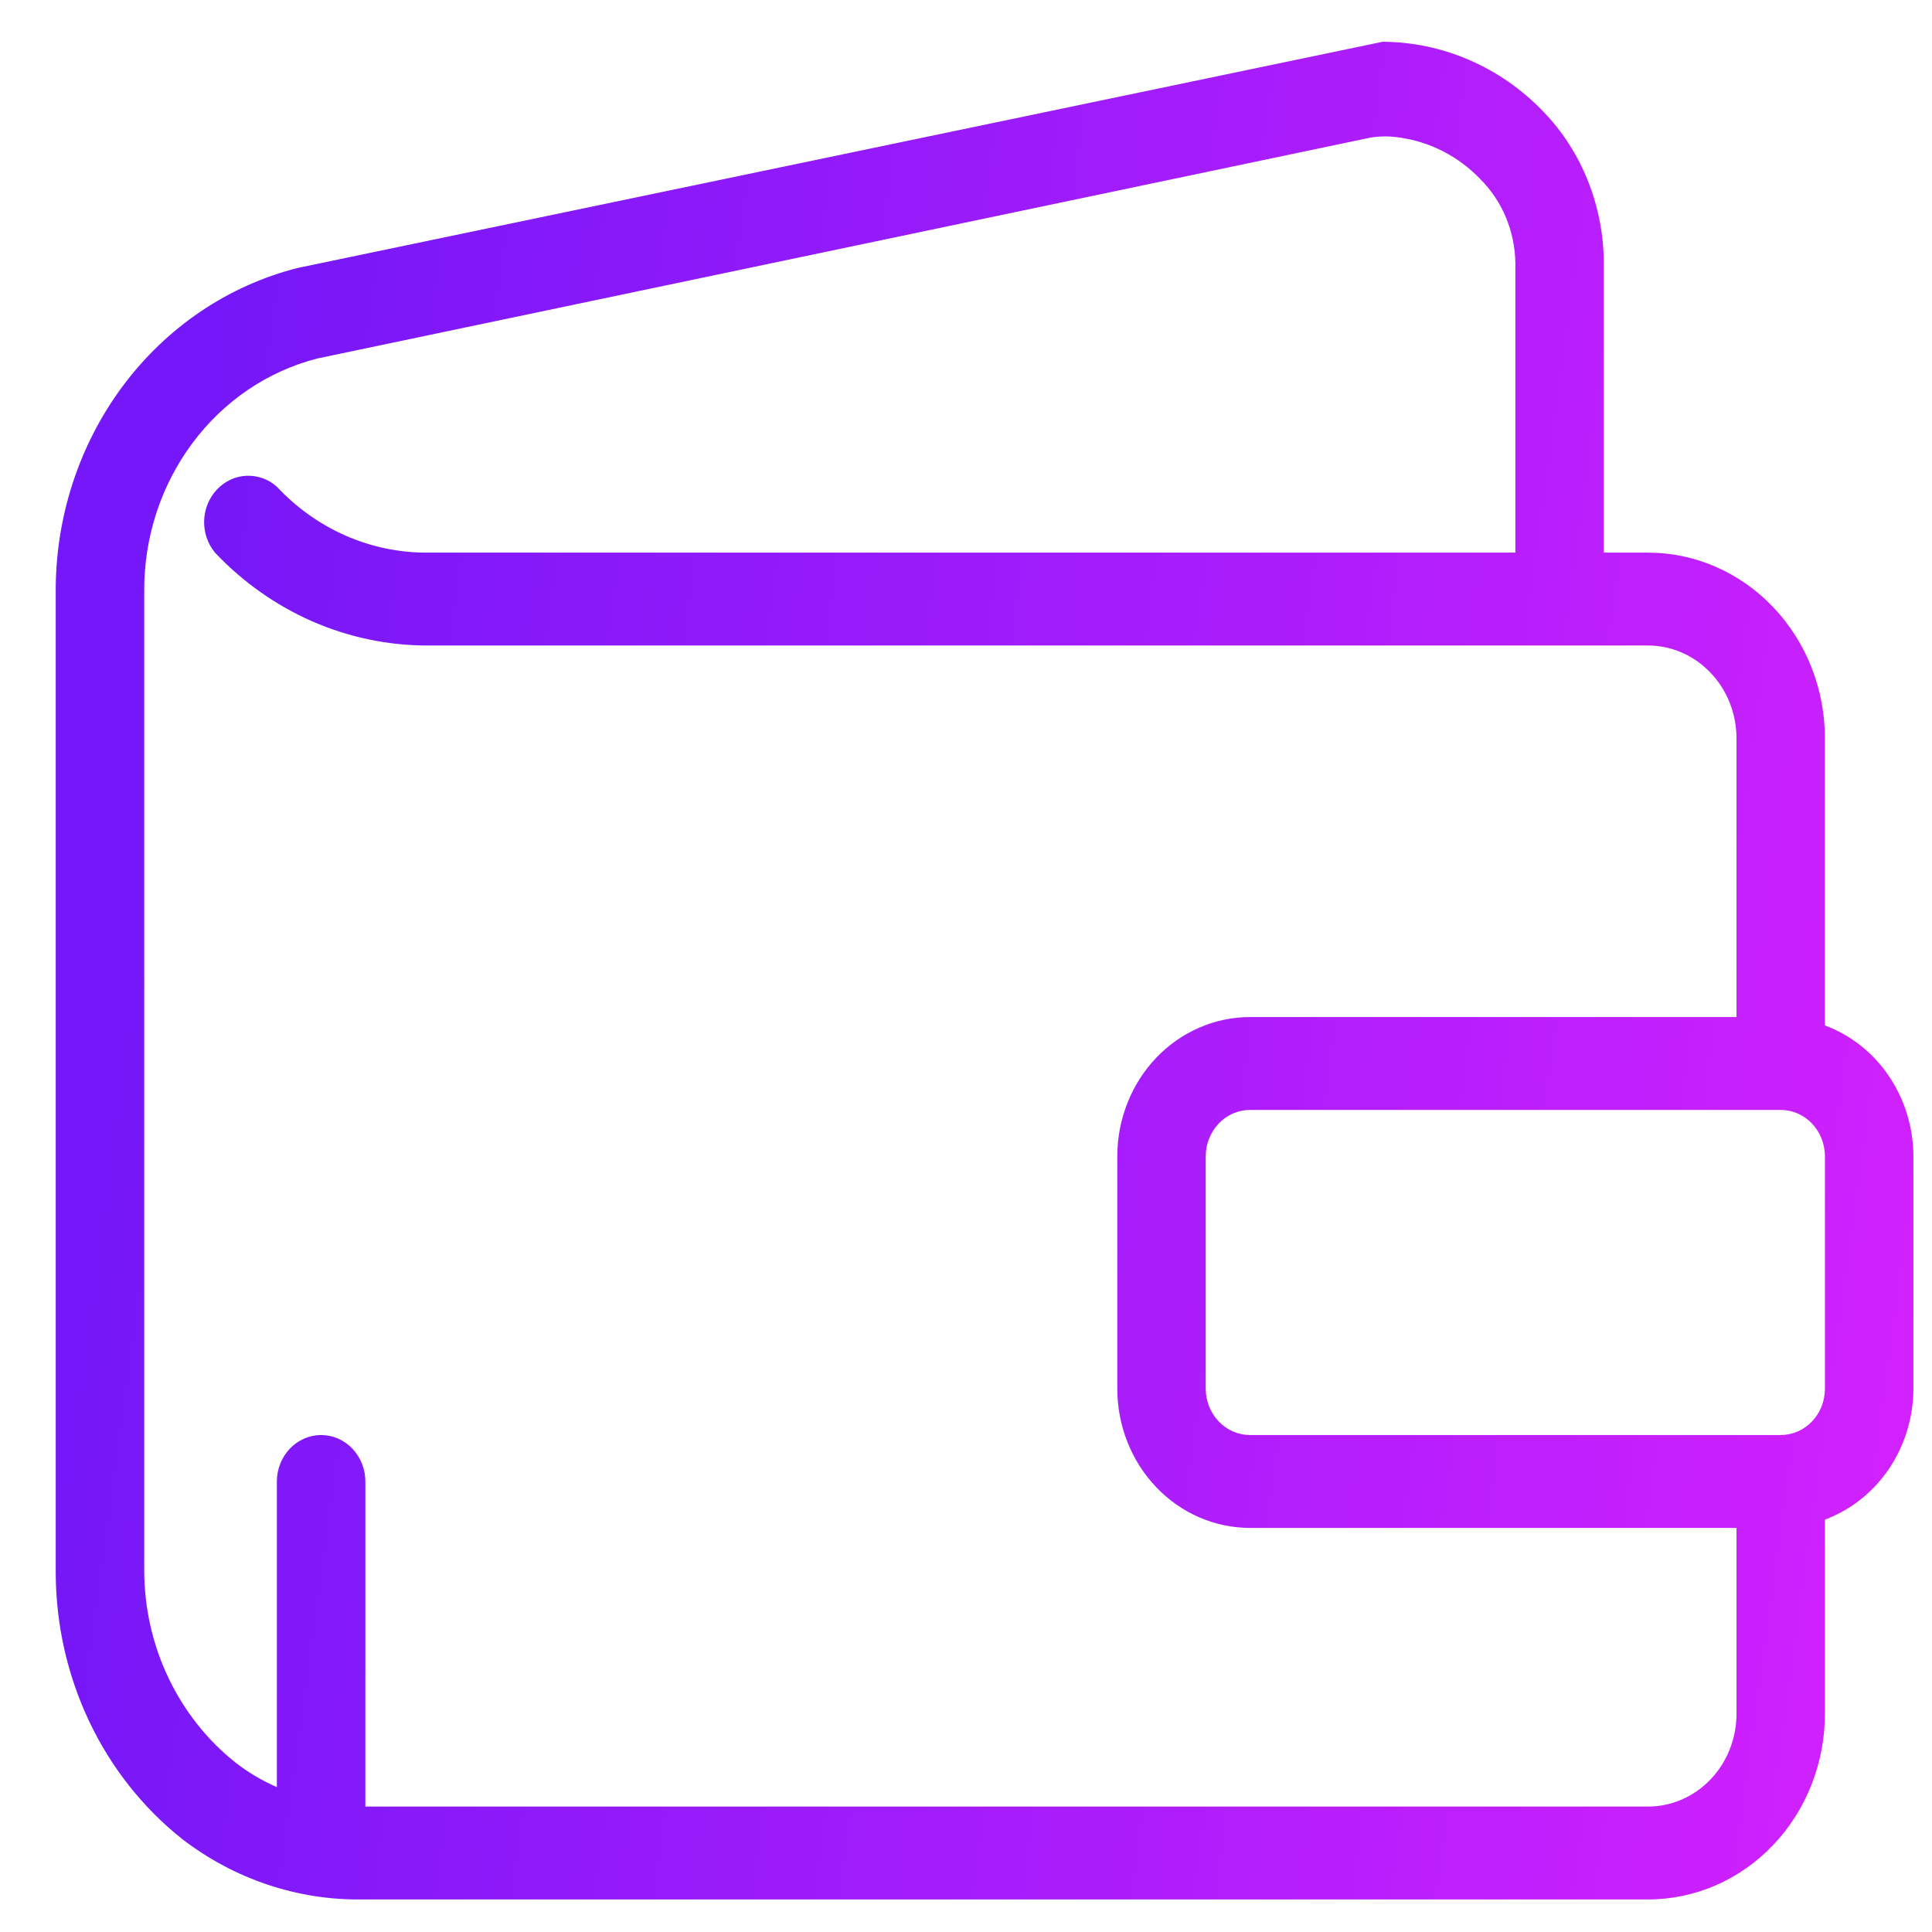 <svg width="26" height="26" viewBox="0 0 26 26" fill="none" xmlns="http://www.w3.org/2000/svg">
<path d="M24.559 13.8V9.937C24.559 9.274 24.309 8.638 23.862 8.17C23.416 7.701 22.81 7.437 22.179 7.437H21.583V3.537C21.582 3.158 21.509 2.783 21.369 2.433C21.23 2.083 21.025 1.766 20.768 1.5C20.192 0.902 19.417 0.566 18.607 0.562L4.006 3.606C3.072 3.842 2.242 4.403 1.651 5.197C1.06 5.992 0.742 6.973 0.75 7.981V21.169C0.752 21.863 0.907 22.547 1.202 23.169C1.497 23.79 1.925 24.331 2.453 24.75C3.153 25.288 4.001 25.573 4.869 25.562H22.179C22.81 25.562 23.416 25.299 23.862 24.83C24.309 24.361 24.559 23.725 24.559 23.062V20.45C24.907 20.321 25.208 20.082 25.421 19.767C25.634 19.451 25.749 19.074 25.75 18.687V15.562C25.749 15.175 25.634 14.799 25.421 14.483C25.208 14.167 24.907 13.929 24.559 13.8ZM24.559 18.687C24.559 18.853 24.497 19.012 24.385 19.129C24.274 19.246 24.122 19.312 23.964 19.312H16.822C16.664 19.312 16.512 19.246 16.401 19.129C16.289 19.012 16.226 18.853 16.226 18.687V15.562C16.226 15.397 16.289 15.238 16.401 15.12C16.512 15.003 16.664 14.937 16.822 14.937H23.964C24.122 14.937 24.274 15.003 24.385 15.12C24.497 15.238 24.559 15.397 24.559 15.562V18.687ZM22.179 24.312H4.917V19.937C4.917 19.771 4.854 19.613 4.742 19.495C4.631 19.378 4.479 19.312 4.322 19.312C4.164 19.312 4.012 19.378 3.901 19.495C3.789 19.613 3.726 19.771 3.726 19.937V24.05C3.527 23.964 3.34 23.853 3.167 23.718C2.787 23.416 2.479 23.026 2.266 22.578C2.053 22.131 1.942 21.638 1.941 21.137V7.95C1.938 7.23 2.167 6.531 2.589 5.964C3.011 5.397 3.602 4.996 4.268 4.825L18.452 1.85C18.577 1.831 18.703 1.831 18.827 1.85C19.242 1.906 19.627 2.103 19.923 2.412C20.068 2.558 20.185 2.732 20.266 2.925C20.346 3.118 20.39 3.327 20.393 3.537V7.437H5.744C5.368 7.438 4.996 7.36 4.65 7.208C4.303 7.055 3.989 6.832 3.726 6.55C3.612 6.448 3.465 6.396 3.315 6.403C3.165 6.41 3.024 6.476 2.918 6.589C2.813 6.701 2.752 6.85 2.747 7.008C2.743 7.165 2.795 7.319 2.893 7.437C3.267 7.832 3.711 8.146 4.2 8.361C4.689 8.575 5.214 8.686 5.744 8.687H22.179C22.494 8.687 22.797 8.819 23.02 9.054C23.244 9.288 23.369 9.606 23.369 9.937V13.687H16.822C16.348 13.687 15.894 13.885 15.559 14.236C15.224 14.588 15.036 15.065 15.036 15.562V18.687C15.036 19.185 15.224 19.662 15.559 20.013C15.894 20.365 16.348 20.562 16.822 20.562H23.369V23.062C23.369 23.394 23.244 23.712 23.02 23.946C22.797 24.18 22.494 24.312 22.179 24.312Z" fill="url(#paint0_linear_1760_2449)"/>
<defs>
<linearGradient id="paint0_linear_1760_2449" x1="5.975" y1="-17.562" x2="35.29" y2="-13.534" gradientUnits="userSpaceOnUse">
<stop stop-color="#7517F8"/>
<stop offset="1" stop-color="#E423FF"/>
</linearGradient>
</defs>
</svg>
